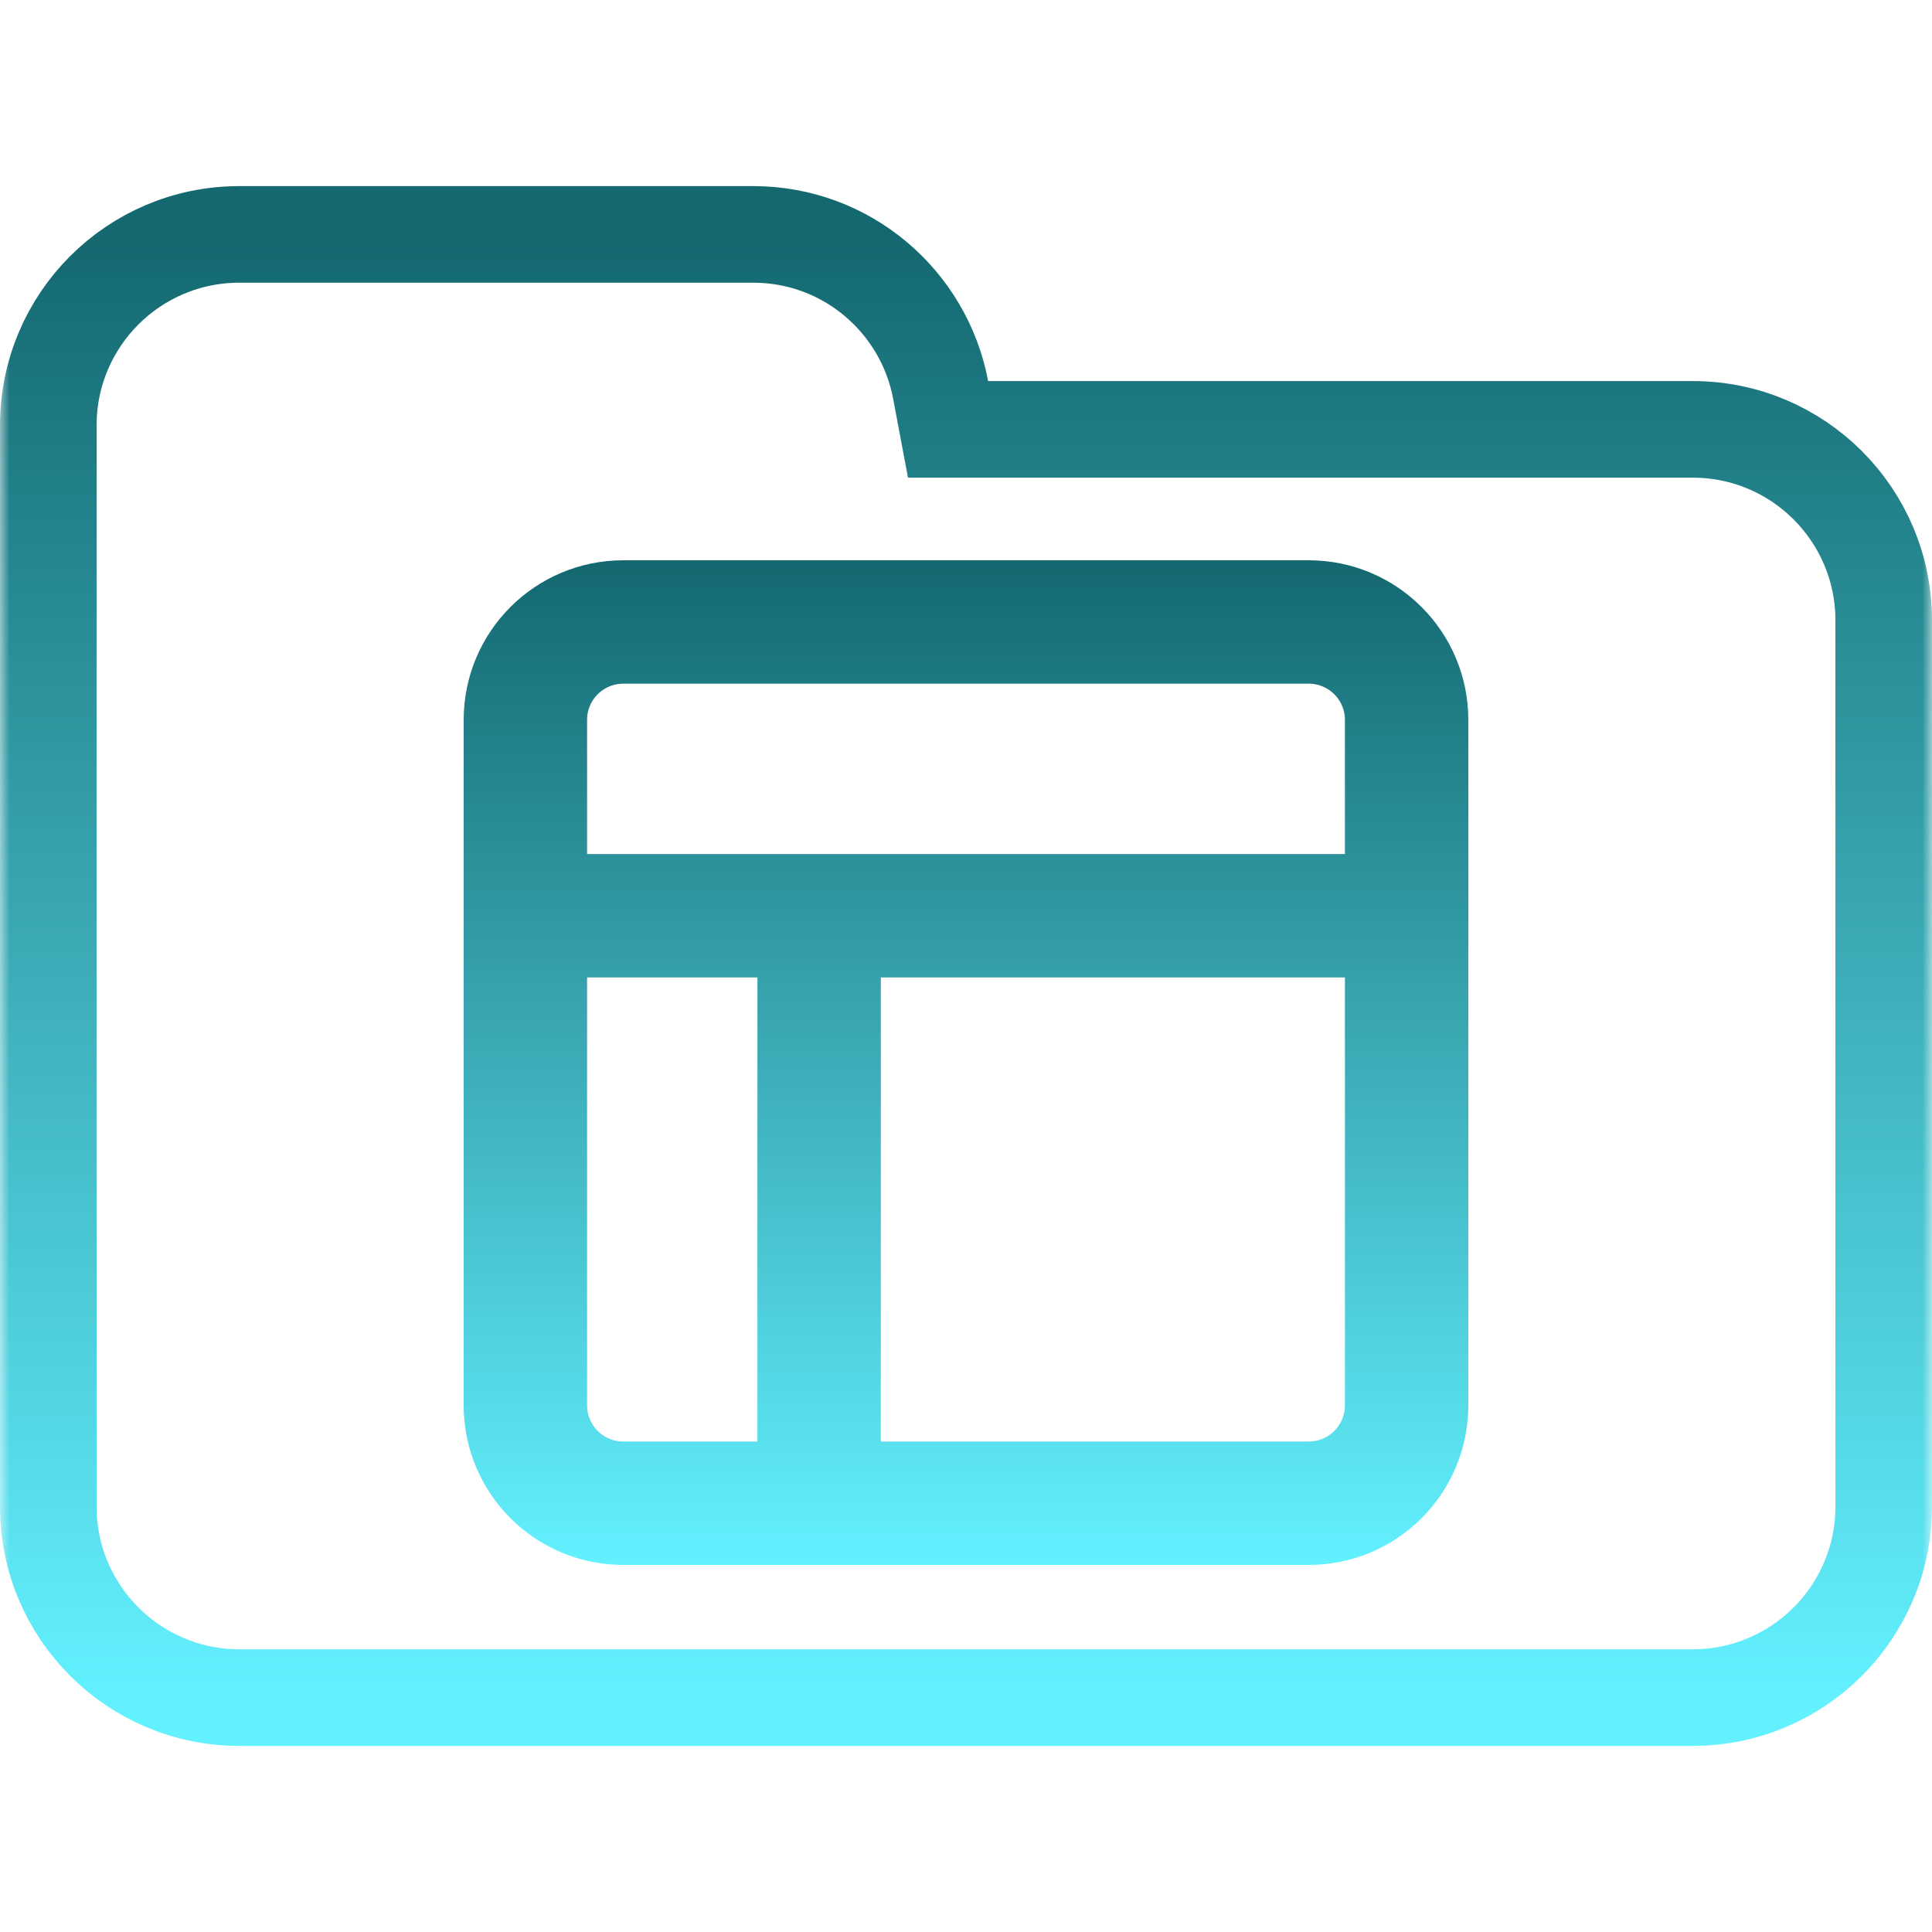 <svg width="100" height="100" viewBox="0 0 100 100" fill="none" xmlns="http://www.w3.org/2000/svg">
<g clip-path="url(#clip0_122_1234)">
<mask id="mask0_122_1234" style="mask-type:luminance" maskUnits="userSpaceOnUse" x="0" y="0" width="100" height="100">
<path d="M100 0H0V100H100V0Z" fill="white"/>
</mask>
<g mask="url(#mask0_122_1234)">
<path d="M48.688 20.184L49.071 22.223H51.145H87.615C93.072 22.223 97.5 26.647 97.5 32.108V77.982C97.5 83.438 93.071 87.867 87.615 87.867H12.385C6.927 87.867 2.5 83.438 2.5 77.982V42.203V32.108V22.018C2.5 16.557 6.926 12.133 12.385 12.133H38.991C43.815 12.133 47.826 15.597 48.688 20.184Z" stroke="url(#paint0_linear_122_1234)" stroke-width="5"/>
</g>
<path d="M69.613 45.205H70.613V44.205V37.262C70.613 35.674 69.326 34.387 67.738 34.387H32.262C30.674 34.387 29.387 35.674 29.387 37.262V44.205V45.205H30.387H69.613ZM30.387 49.592H29.387V50.592V72.738C29.387 74.326 30.674 75.613 32.262 75.613H39.204H40.204V74.613V50.592V49.592H39.204H30.387ZM44.591 74.613V75.613H45.591H67.738C69.326 75.613 70.613 74.326 70.613 72.738V50.592V49.592H69.613H45.591H44.591V50.592V74.613ZM25 37.262C25 33.251 28.251 30 32.262 30H67.738C71.749 30 75 33.251 75 37.262V72.738C75 76.749 71.749 80 67.738 80H32.262C28.251 80 25 76.749 25 72.738V37.262Z" fill="url(#paint1_linear_122_1234)" stroke="url(#paint2_linear_122_1234)" stroke-width="2"/>
</g>
<defs>
<linearGradient id="paint0_linear_122_1234" x1="50" y1="12.133" x2="50" y2="87.867" gradientUnits="userSpaceOnUse">
<stop stop-color="#146870"/>
<stop offset="1" stop-color="#63F1FF"/>
</linearGradient>
<linearGradient id="paint1_linear_122_1234" x1="50" y1="29" x2="50" y2="81" gradientUnits="userSpaceOnUse">
<stop stop-color="#146870"/>
<stop offset="1" stop-color="#63F1FF"/>
</linearGradient>
<linearGradient id="paint2_linear_122_1234" x1="50" y1="29" x2="50" y2="81" gradientUnits="userSpaceOnUse">
<stop stop-color="#146870"/>
<stop offset="1" stop-color="#63F1FF"/>
</linearGradient>
<clipPath id="clip0_122_1234">
<rect width="100" height="100" fill="white"/>
</clipPath>
</defs>
</svg>

